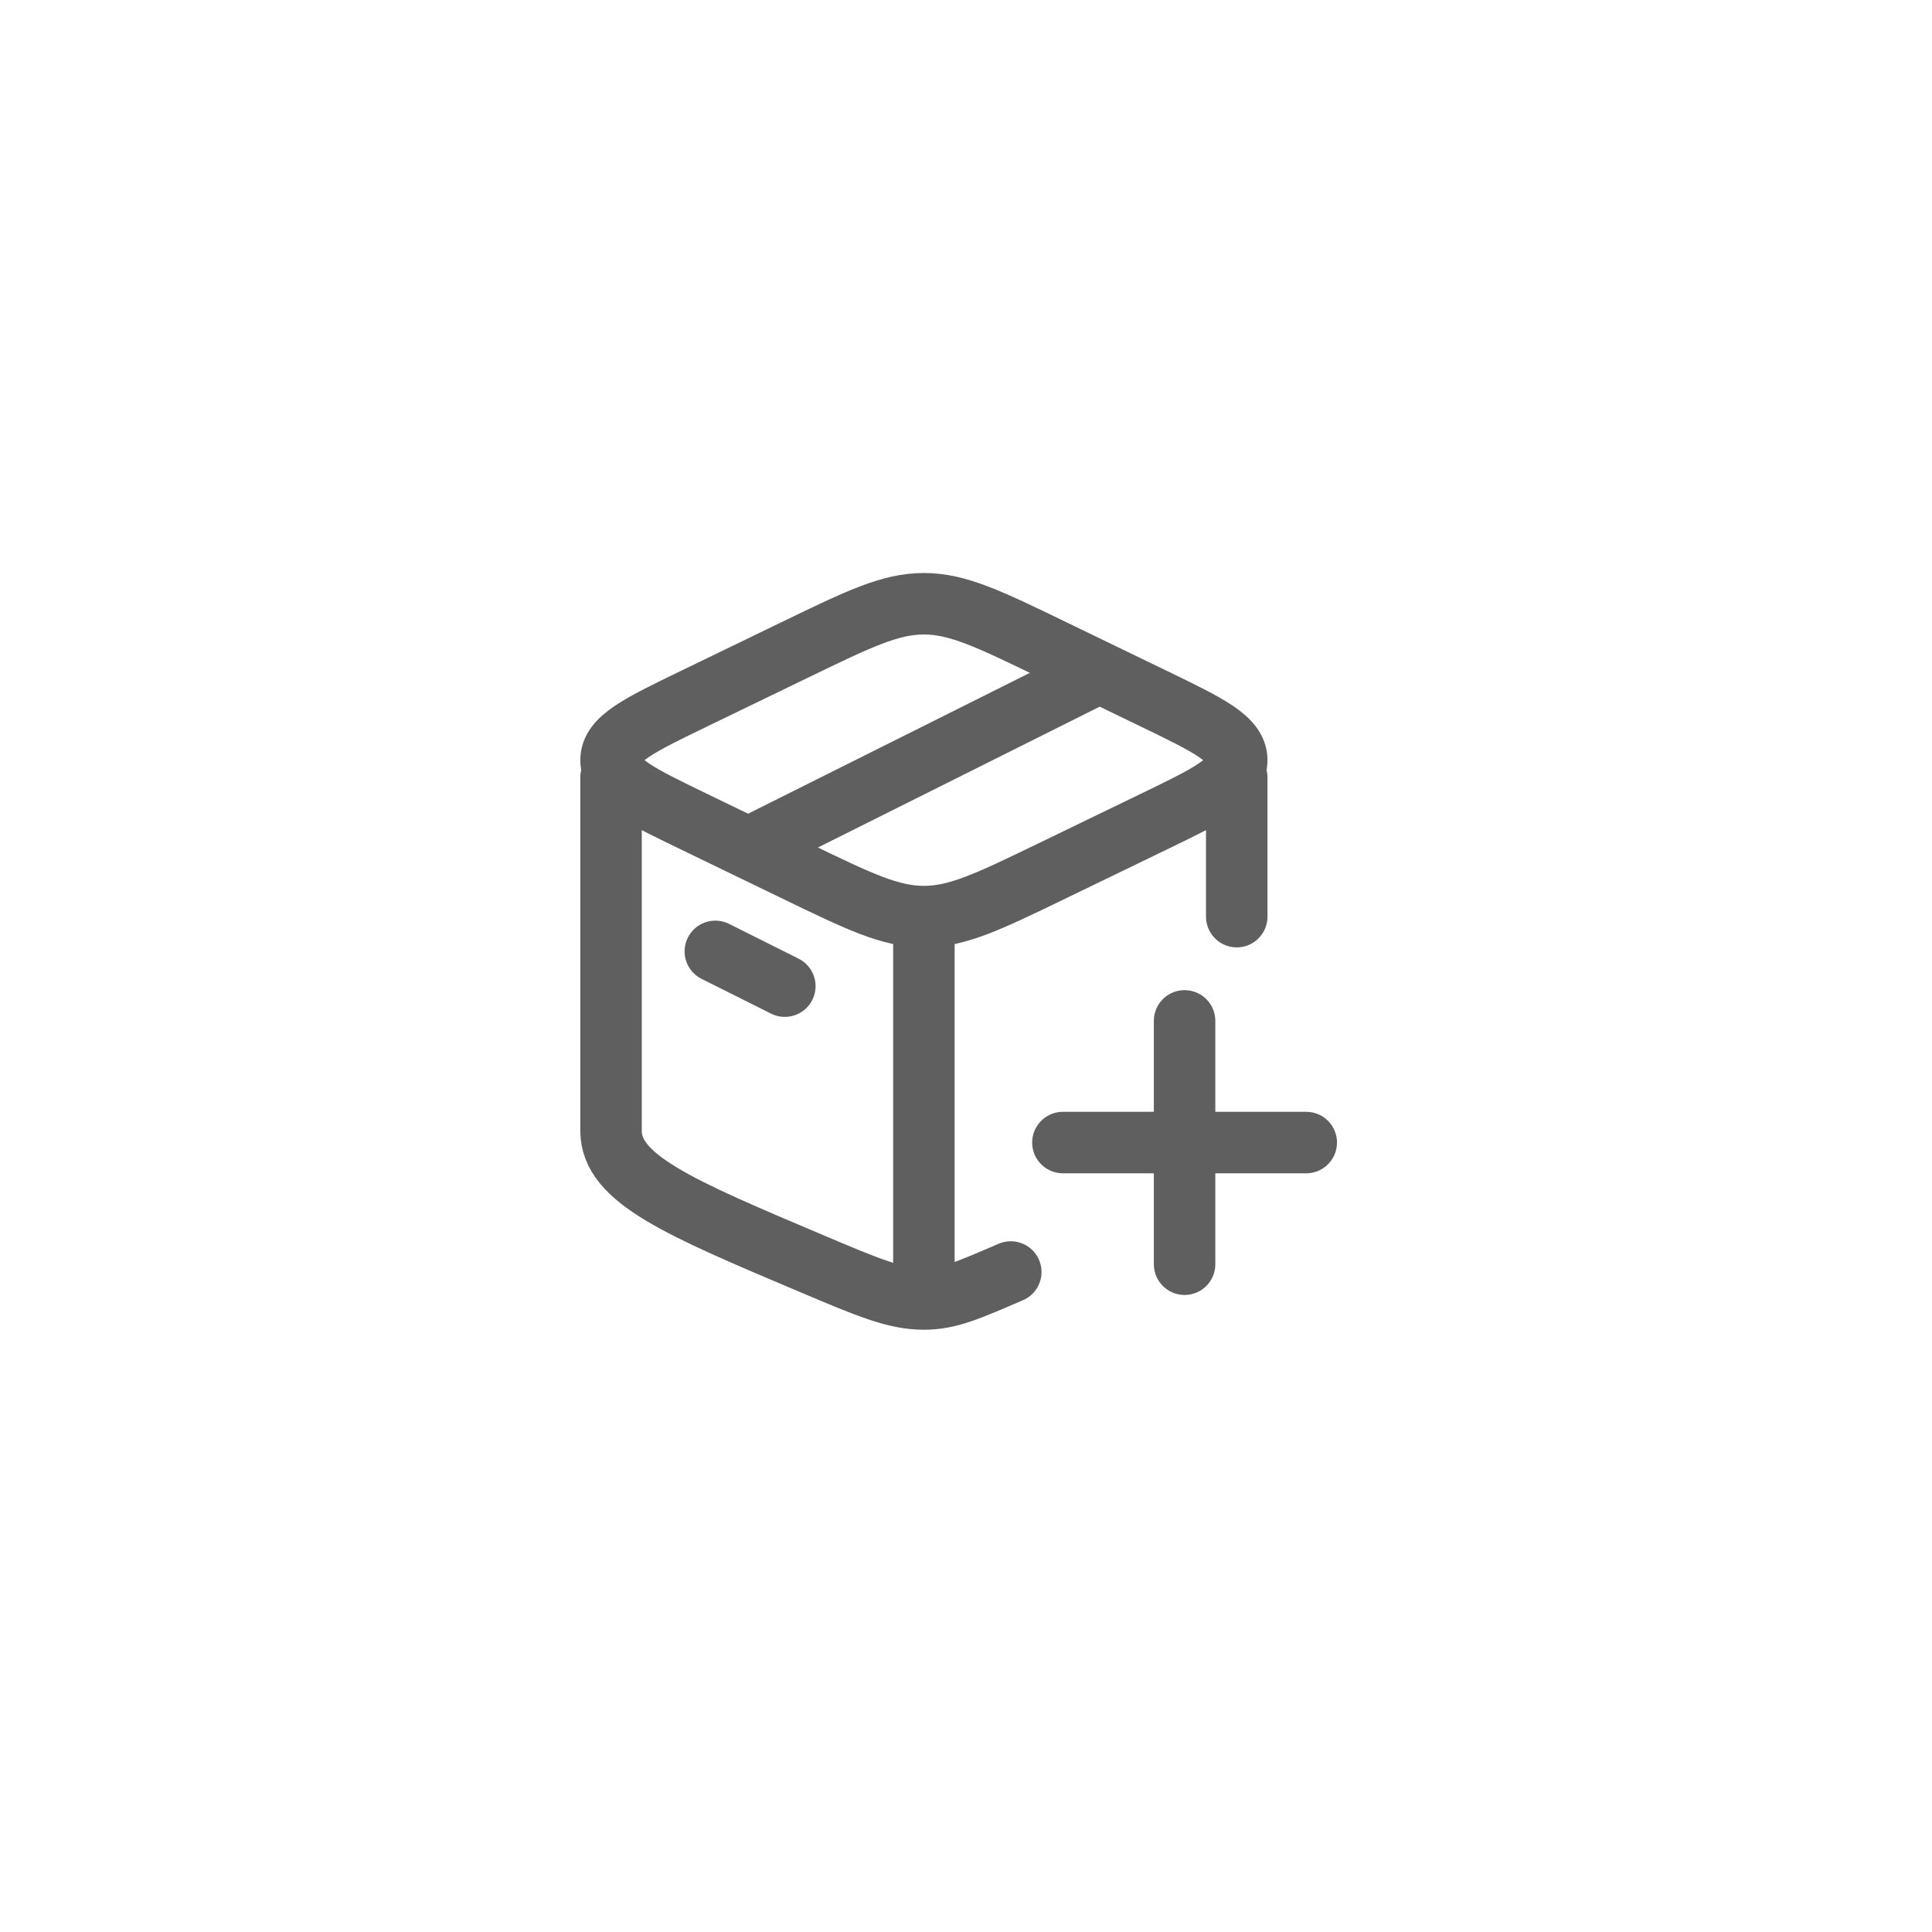 <svg width="44" height="44" viewBox="0 0 44 44" fill="none" xmlns="http://www.w3.org/2000/svg">
<g filter="url(#filter0_d_20620_70493)">
<rect x="7.332" y="6" width="29" height="29" rx="4.667" fill="white" shape-rendering="crispEdges"/>
<path d="M21.041 28.417C20.393 28.417 19.774 28.156 18.537 27.633C15.456 26.331 13.916 25.681 13.916 24.586C13.916 24.28 13.916 18.968 13.916 16.542M21.041 28.417V19.989M21.041 28.417C21.615 28.417 22.065 28.212 23.02 27.802M28.166 16.542V19.709" stroke="#5F5F5F" stroke-width="1.4" stroke-linecap="round" stroke-linejoin="round"/>
<path d="M24.207 24.854H29.749M26.978 27.625V22.083" stroke="#5F5F5F" stroke-width="1.4" stroke-linecap="round"/>
<path d="M18.132 18.672L15.82 17.553C14.551 16.939 13.916 16.632 13.916 16.145C13.916 15.659 14.551 15.352 15.82 14.738L18.132 13.619C19.56 12.928 20.273 12.583 21.041 12.583C21.809 12.583 22.522 12.928 23.95 13.619L26.262 14.738C27.531 15.352 28.166 15.659 28.166 16.145C28.166 16.632 27.531 16.939 26.262 17.553L23.95 18.672C22.522 19.363 21.809 19.708 21.041 19.708C20.273 19.708 19.56 19.363 18.132 18.672Z" stroke="#5F5F5F" stroke-width="1.4" stroke-linecap="round" stroke-linejoin="round"/>
<path d="M16.291 20.5L17.874 21.292" stroke="#5F5F5F" stroke-width="1.4" stroke-linecap="round" stroke-linejoin="round"/>
<path d="M24.999 14.167L17.082 18.125" stroke="#5F5F5F" stroke-width="1.4" stroke-linecap="round" stroke-linejoin="round"/>
</g>
<defs>
<filter id="filter0_d_20620_70493" x="0.332" y="0.167" width="43" height="43" filterUnits="userSpaceOnUse" color-interpolation-filters="sRGB">
<feFlood flood-opacity="0" result="BackgroundImageFix"/>
<feColorMatrix in="SourceAlpha" type="matrix" values="0 0 0 0 0 0 0 0 0 0 0 0 0 0 0 0 0 0 127 0" result="hardAlpha"/>
<feOffset dy="1.167"/>
<feGaussianBlur stdDeviation="3.5"/>
<feComposite in2="hardAlpha" operator="out"/>
<feColorMatrix type="matrix" values="0 0 0 0 0 0 0 0 0 0 0 0 0 0 0 0 0 0 0.1 0"/>
<feBlend mode="normal" in2="BackgroundImageFix" result="effect1_dropShadow_20620_70493"/>
<feBlend mode="normal" in="SourceGraphic" in2="effect1_dropShadow_20620_70493" result="shape"/>
</filter>
</defs>
</svg>
